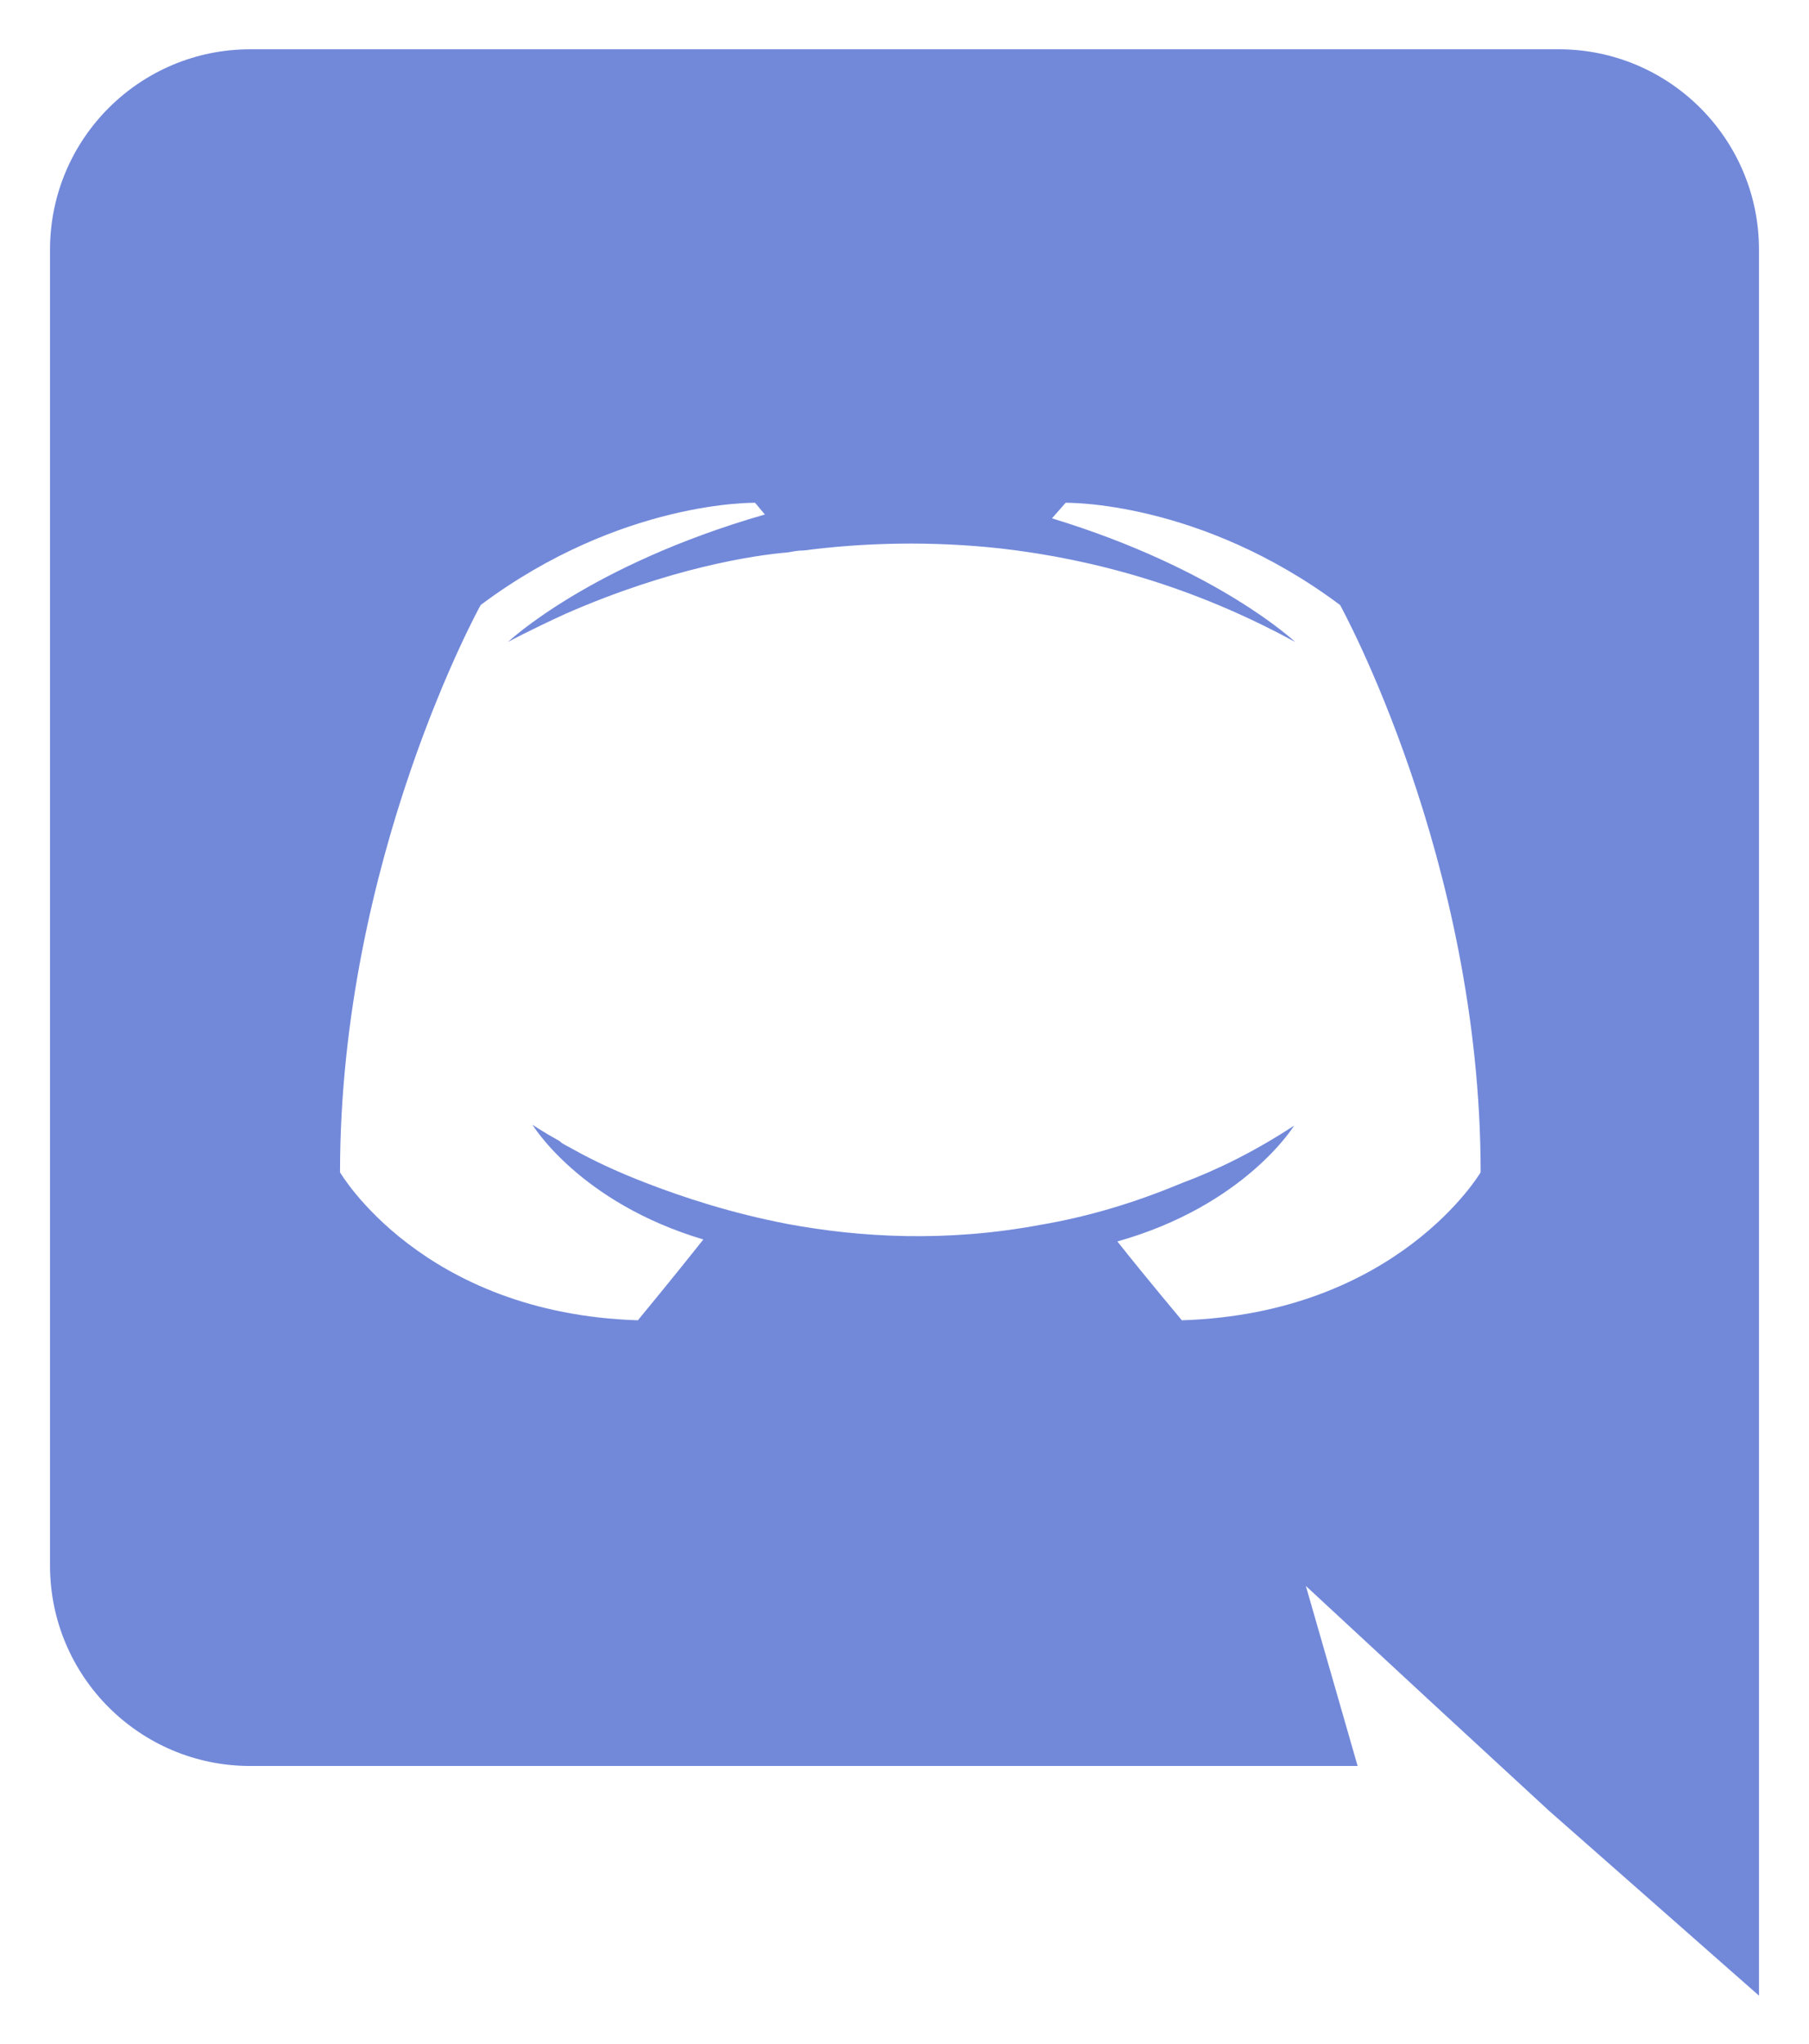 <svg width="31" height="35" viewBox="0 0 31 35" fill="none" xmlns="http://www.w3.org/2000/svg">
<path d="M26.712 0.844H4.288C2.397 0.844 0.857 2.377 0.857 4.277V26.811C0.857 28.711 2.397 30.244 4.288 30.244H23.265L22.378 27.161L24.52 29.144L26.545 31.011L30.143 34.177V4.277C30.143 2.377 28.603 0.844 26.712 0.844ZM20.253 22.611C20.253 22.611 19.65 21.894 19.148 21.261C21.34 20.644 22.177 19.277 22.177 19.277C21.491 19.727 20.838 20.044 20.253 20.261C19.416 20.611 18.613 20.844 17.826 20.977C16.22 21.277 14.747 21.194 13.492 20.961C12.538 20.777 11.718 20.511 11.032 20.244C10.647 20.094 10.229 19.911 9.81 19.677C9.76 19.644 9.71 19.627 9.66 19.594C9.626 19.577 9.609 19.561 9.593 19.544C9.291 19.377 9.124 19.261 9.124 19.261C9.124 19.261 9.927 20.594 12.053 21.227C11.551 21.861 10.931 22.611 10.931 22.611C7.233 22.494 5.827 20.077 5.827 20.077C5.827 14.711 8.237 10.361 8.237 10.361C10.647 8.561 12.94 8.611 12.94 8.611L13.107 8.811C10.095 9.677 8.706 10.994 8.706 10.994C8.706 10.994 9.074 10.794 9.693 10.511C11.484 9.727 12.906 9.511 13.492 9.461C13.592 9.444 13.676 9.427 13.776 9.427C14.797 9.294 15.952 9.261 17.157 9.394C18.747 9.577 20.453 10.044 22.194 10.994C22.194 10.994 20.872 9.744 18.027 8.877L18.261 8.611C18.261 8.611 20.554 8.561 22.964 10.361C22.964 10.361 25.373 14.711 25.373 20.077C25.373 20.077 23.951 22.494 20.253 22.611Z" fill="#7289DA"/>
</svg>
